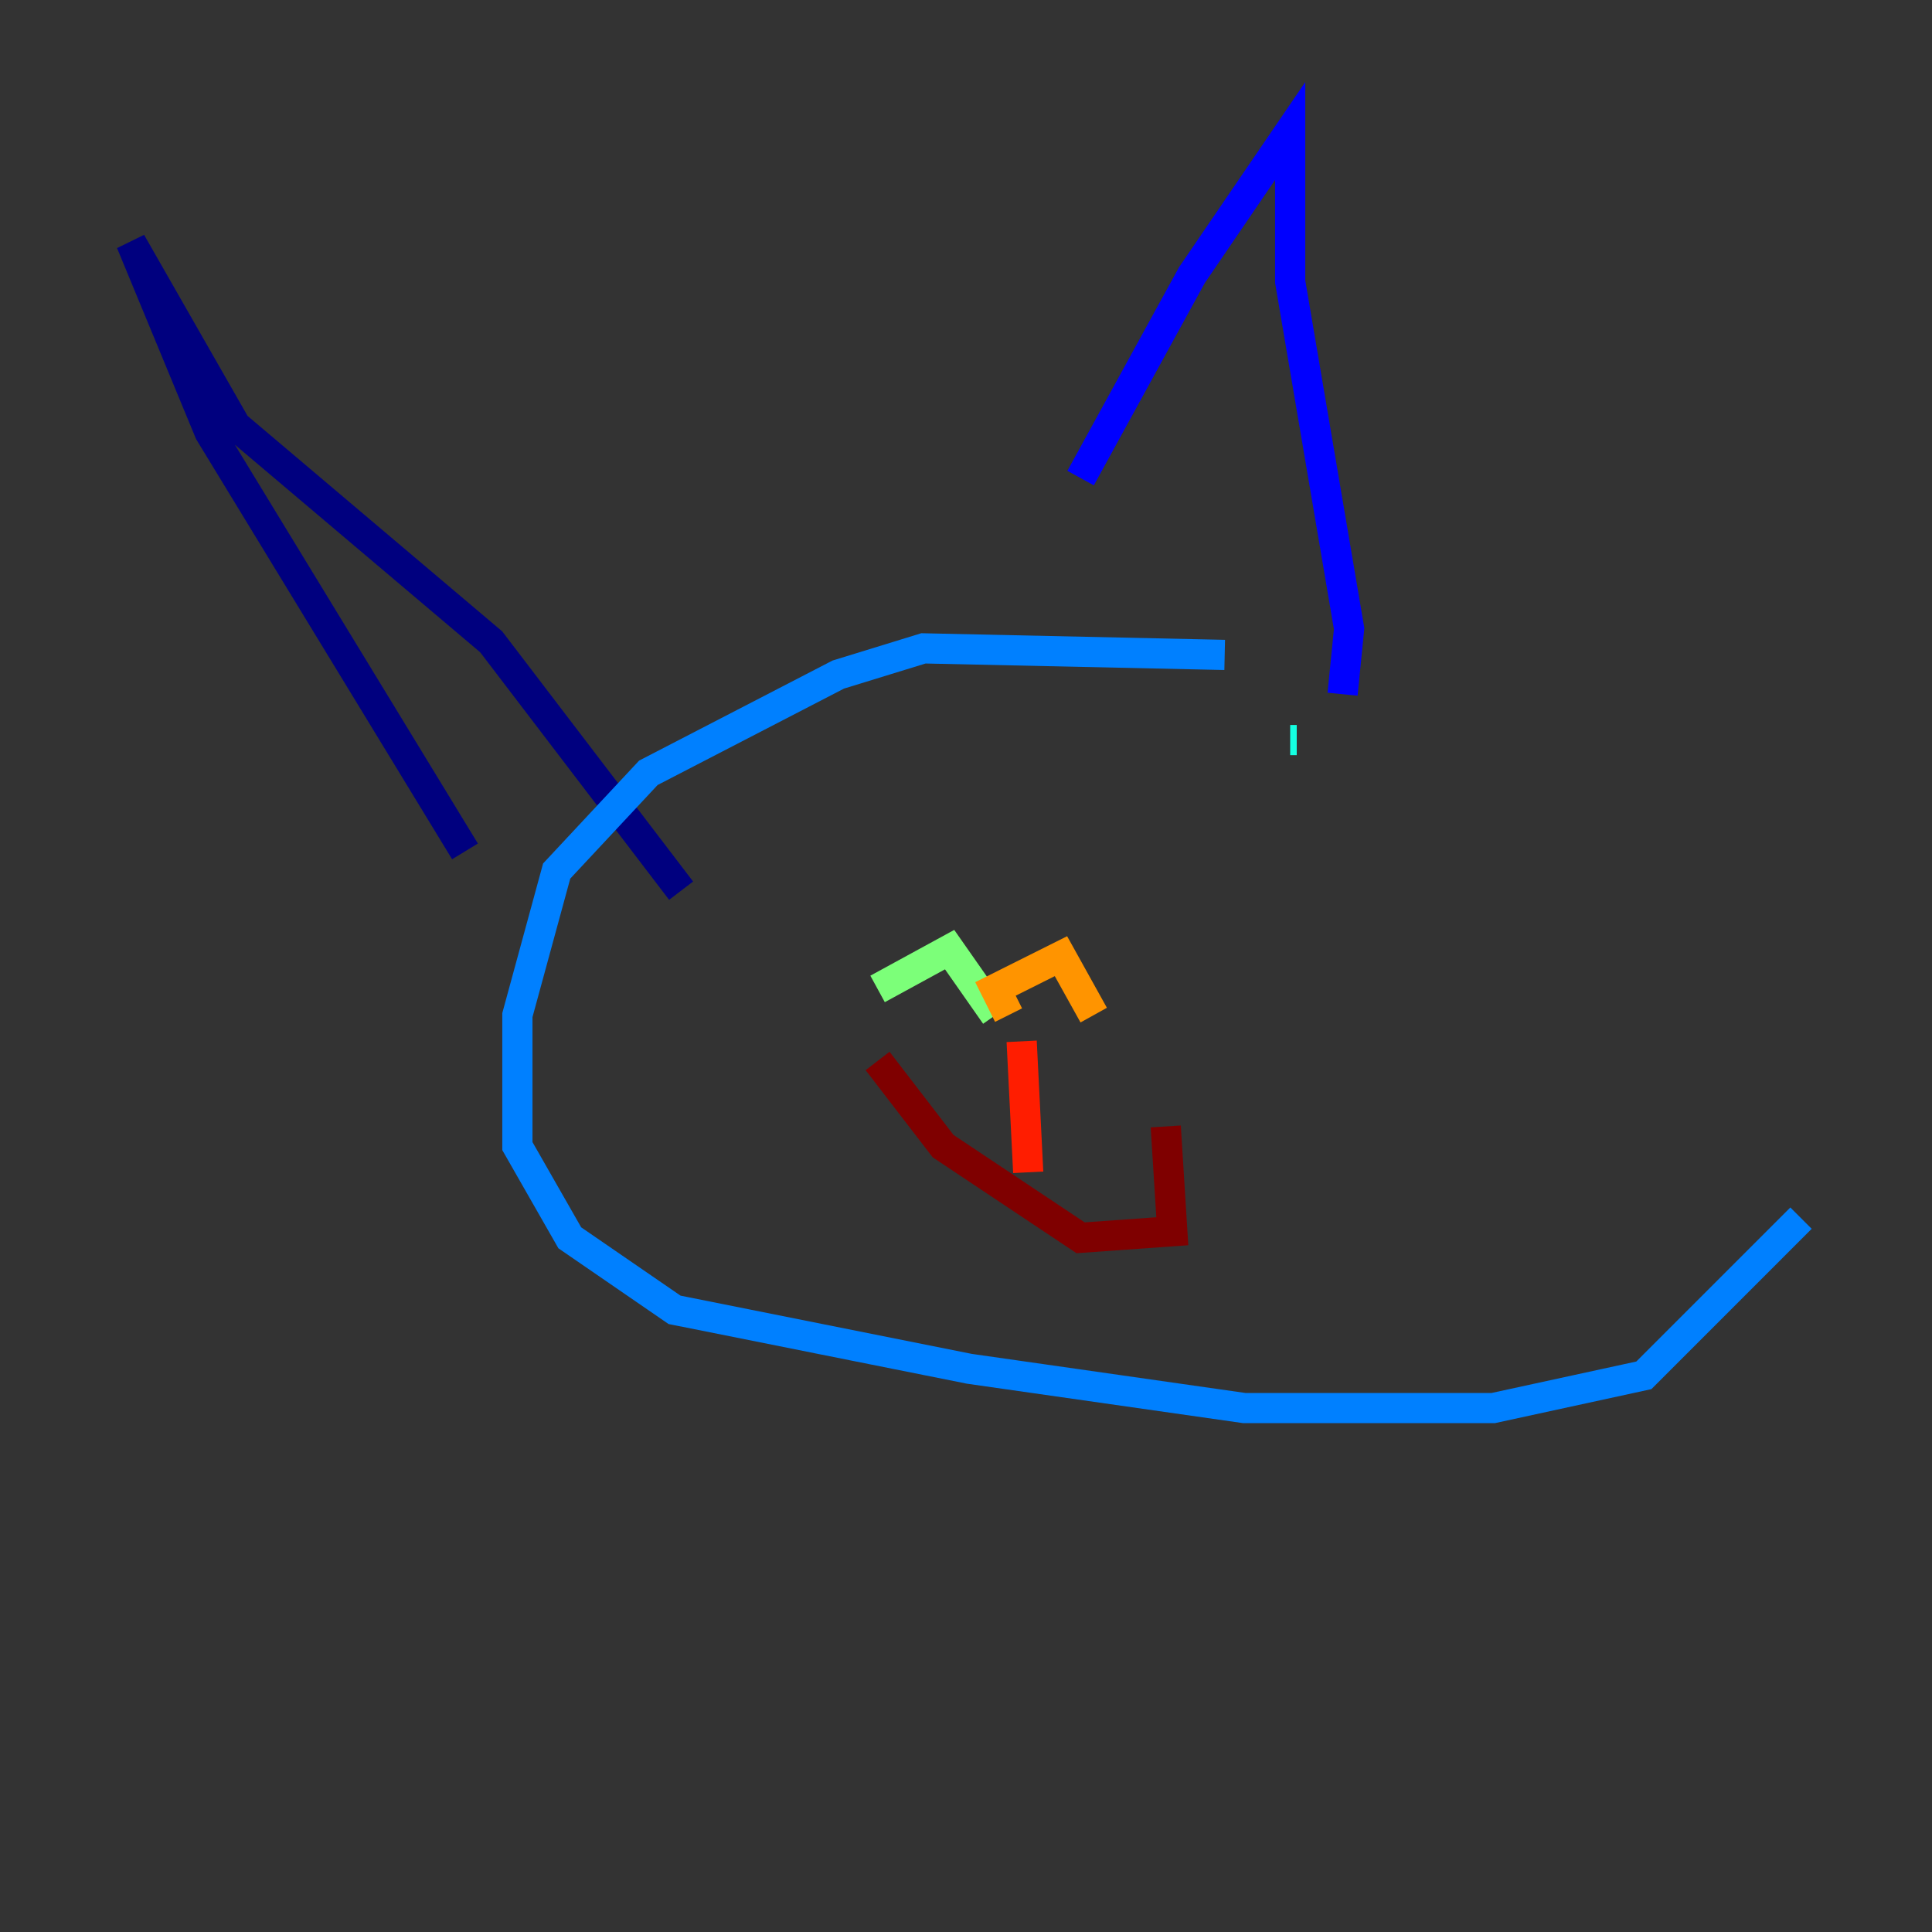 <?xml version="1.0" encoding="utf-8" ?>
<svg baseProfile="tiny" height="128" version="1.2" viewBox="0,0,128,128" width="128" xmlns="http://www.w3.org/2000/svg" xmlns:ev="http://www.w3.org/2001/xml-events" xmlns:xlink="http://www.w3.org/1999/xlink"><rect x="0" y="0" width="128" height="128" fill="#333333" stroke="none"/><defs /><polyline fill="none" points="30.807,56.407 13.885,28.637 8.678,16.054 15.62,28.203 32.542,42.522 45.125,59.01" stroke="#00007f" stroke-width="2" /><polyline fill="none" points="71.593,31.675 78.969,18.224 85.478,8.678 85.478,18.658 89.383,41.654 88.949,45.993" stroke="#0000ff" stroke-width="2" /><polyline fill="none" points="81.139,43.39 61.18,42.956 55.539,44.691 42.956,51.2 36.881,57.709 34.278,67.254 34.278,75.932 37.749,82.007 44.691,86.78 64.217,90.685 82.441,93.288 98.929,93.288 108.909,91.119 119.322,80.705" stroke="#0080ff" stroke-width="2" /><polyline fill="none" points="85.912,49.031 85.478,49.031" stroke="#15ffe1" stroke-width="2" /><polyline fill="none" points="58.142,65.519 62.915,62.915 65.953,67.254" stroke="#7cff79" stroke-width="2" /><polyline fill="none" points="67.254,67.254 67.254,67.254" stroke="#e4ff12" stroke-width="2" /><polyline fill="none" points="66.82,67.254 65.953,65.519 70.291,63.349 72.461,67.254" stroke="#ff9400" stroke-width="2" /><polyline fill="none" points="67.688,68.99 68.122,77.668" stroke="#ff1d00" stroke-width="2" /><polyline fill="none" points="58.142,70.291 62.481,75.932 71.593,82.007 77.668,81.573 77.234,74.63" stroke="#7f0000" stroke-width="2" /></svg>